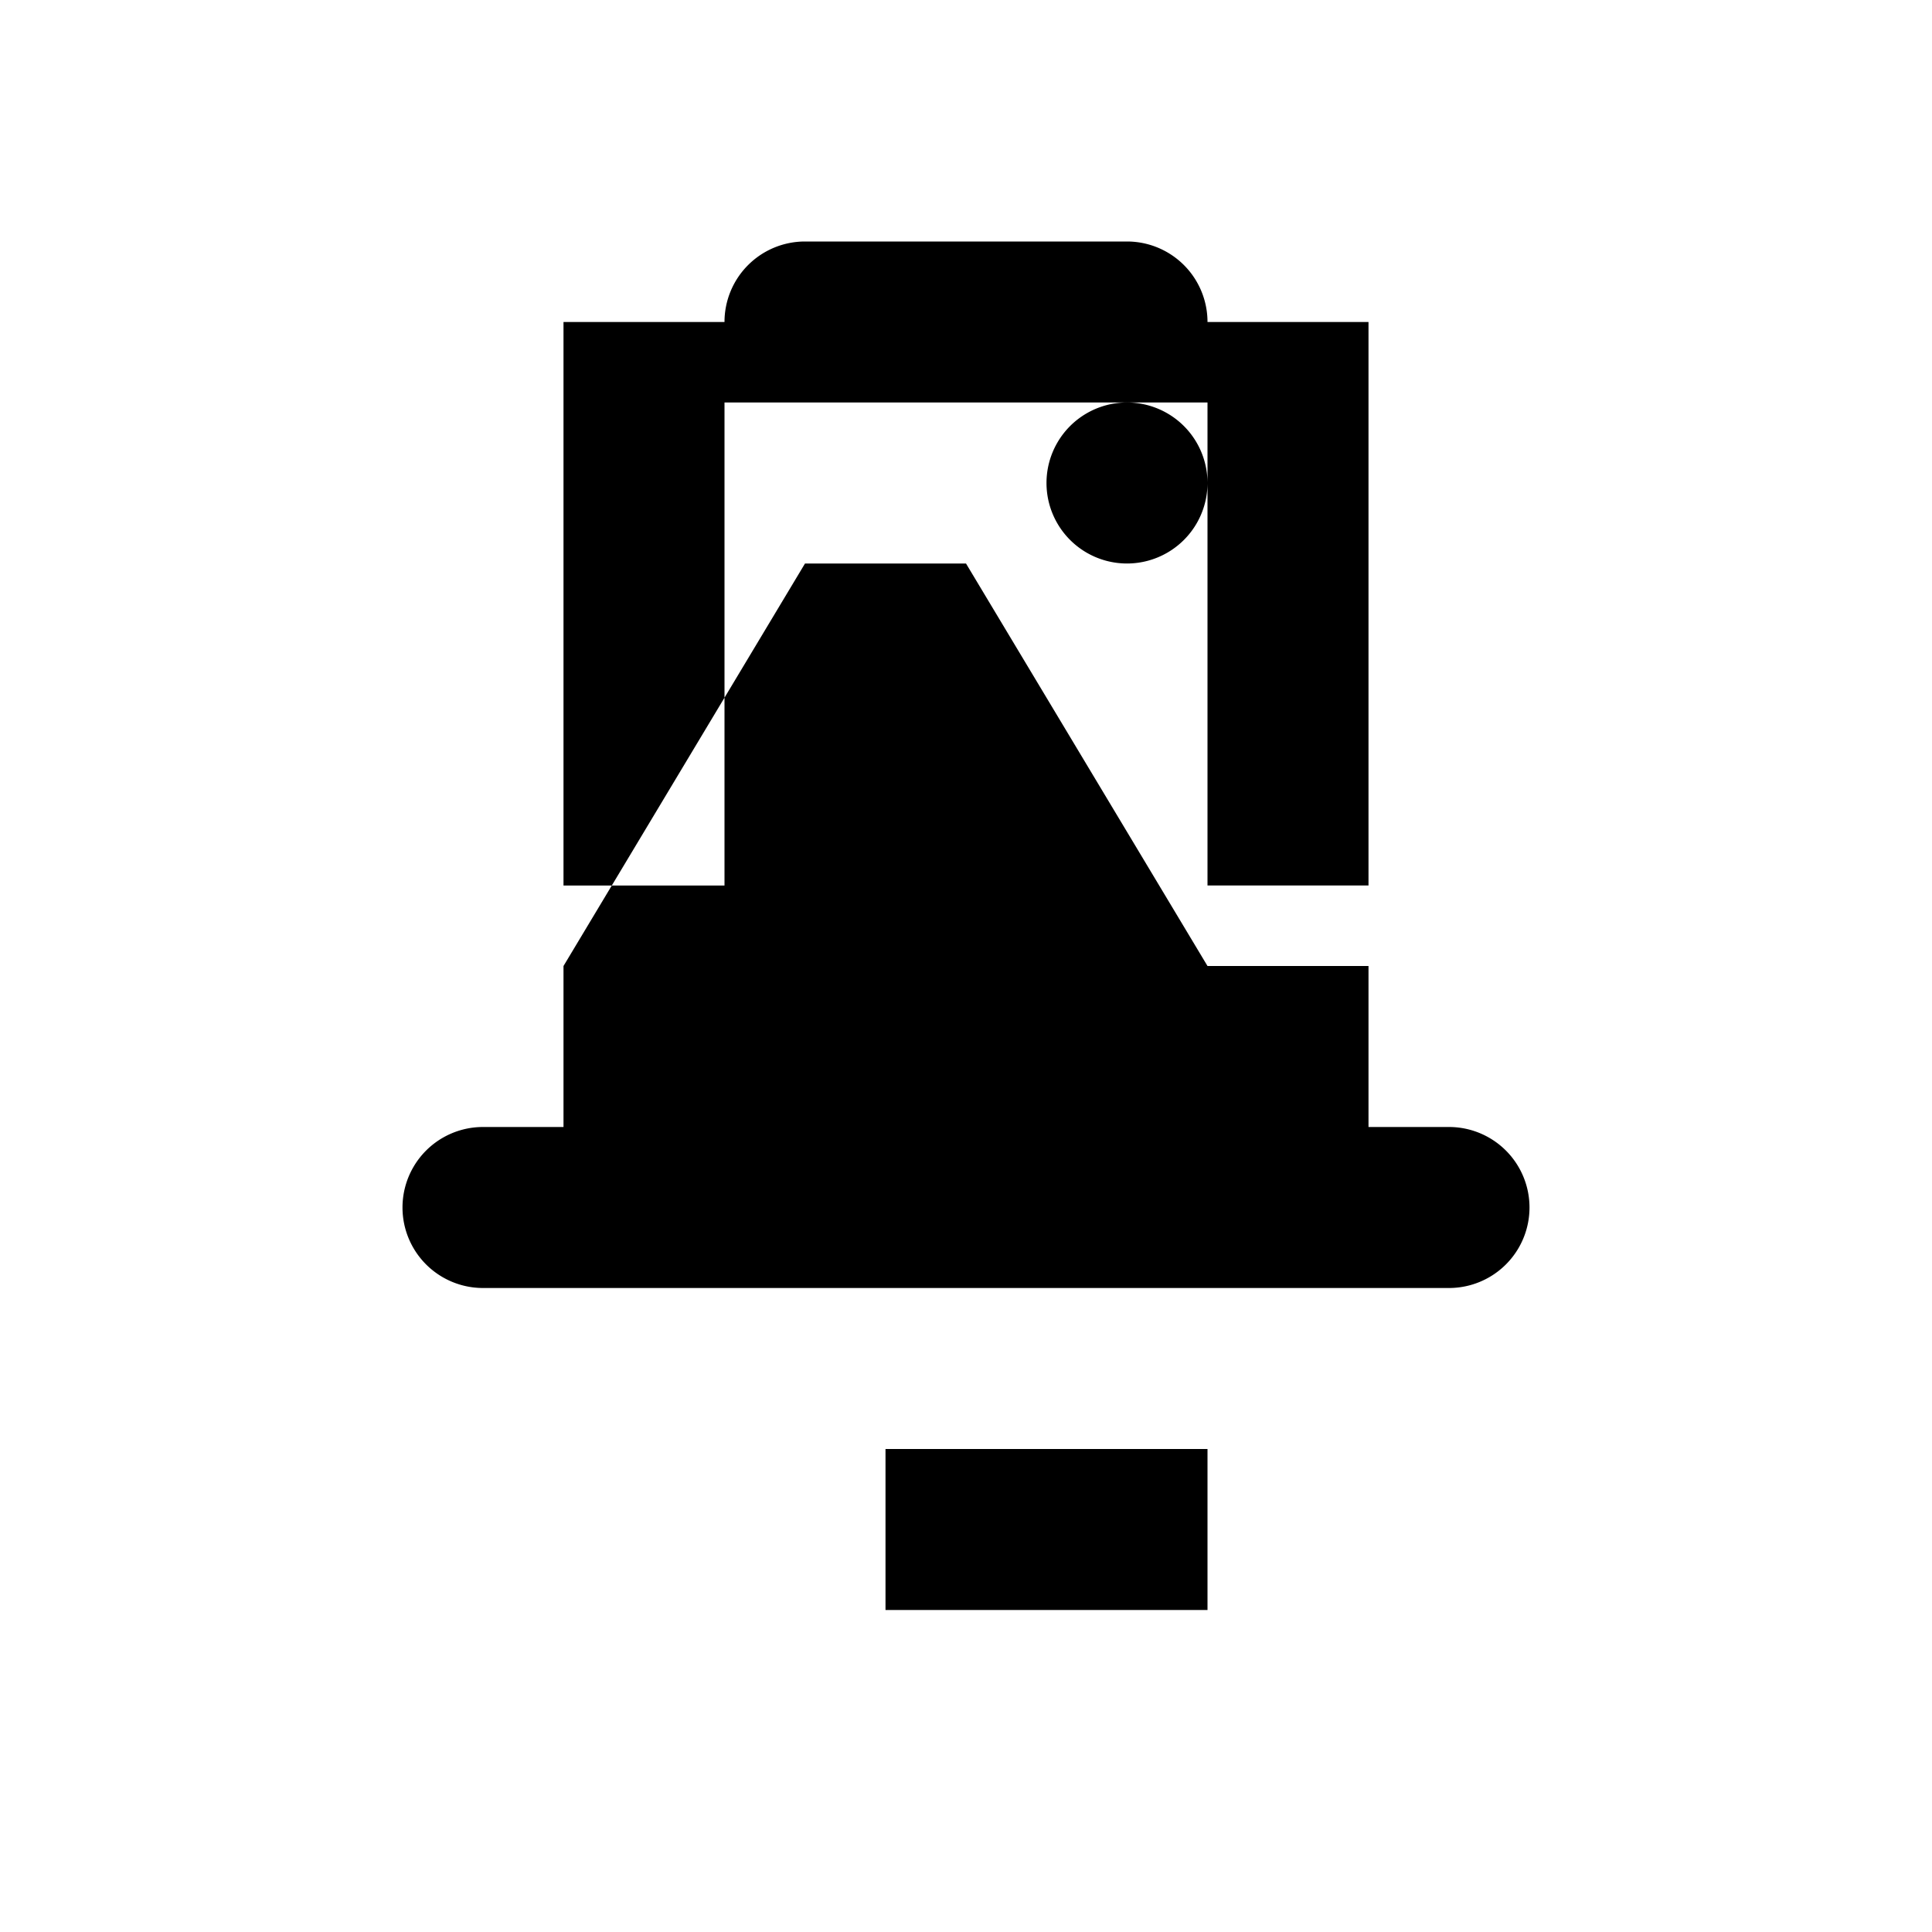 <svg xmlns="http://www.w3.org/2000/svg" class="icon icon-clockwork-robot" viewBox="0 0 24 24">
<path d="M0 0h24v24H0z" fill="none"/>
<path d="M7 4v7h2V5h6v6h2V4h-2a1 1 0 0 0-1-1h-4a1 1 0 0 0-1 1H7zm10 8v2h1a1 1 0 0 1 0 2H6a1 1 0 0 1 0-2h1v-2l3-5h2l3 5zm-2 6h-4v2h4v-2zm-1-13a1 1 0 1 1 0 2 1 1 0 0 1 0-2z"/>
</svg>